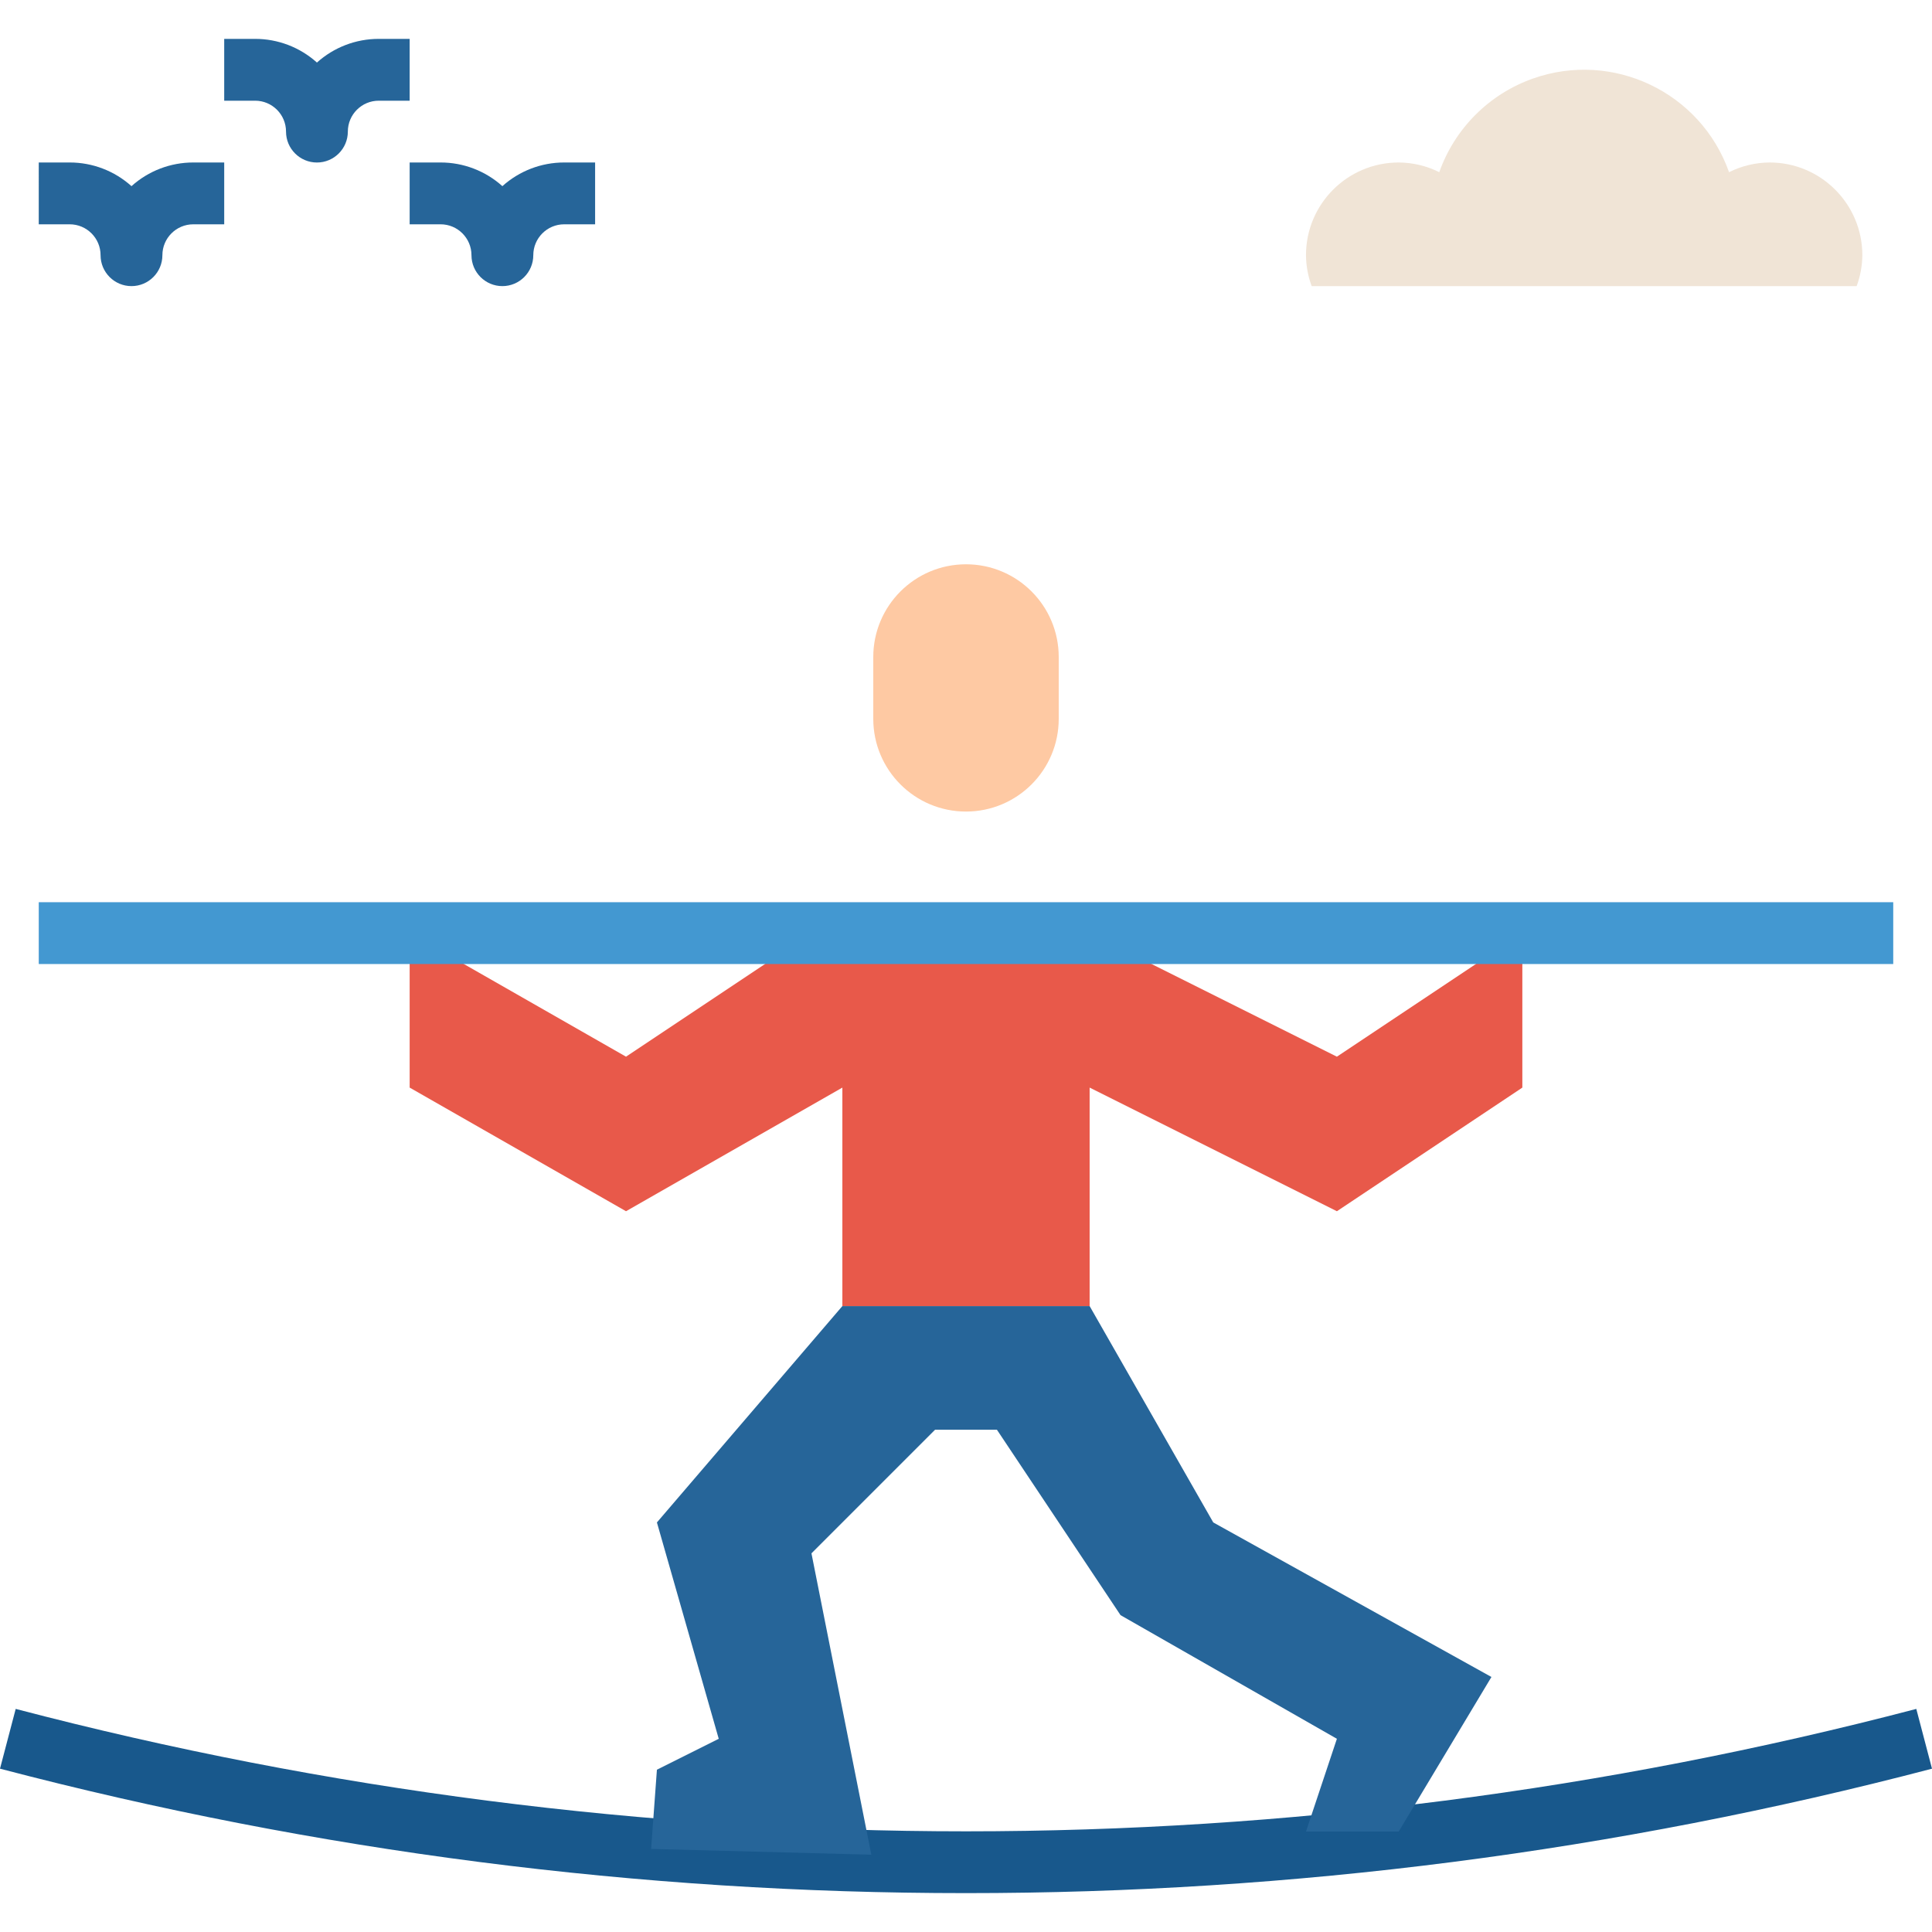 <?xml version="1.0" encoding="iso-8859-1"?>
<!-- Generator: Adobe Illustrator 19.0.0, SVG Export Plug-In . SVG Version: 6.00 Build 0)  -->
<svg version="1.1" id="Capa_1" xmlns="http://www.w3.org/2000/svg" xmlns:xlink="http://www.w3.org/1999/xlink" x="0px" y="0px"
	 viewBox="0 0 512 512" style="enable-background:new 0 0 512 512;" xml:space="preserve">
<path style="fill:#18588C;" d="M256,501.696c-86.39,0.025-172.428-11.058-256-32.977l4.161-15.841
	c165.105,43.256,338.573,43.256,503.678,0L512,468.719C428.428,490.638,342.39,501.72,256,501.696z"/>
<path style="fill:#FEC9A3;" d="M256,149.542L256,149.542c13.572,0,24.573,11,24.573,24.573v16.382c0,13.572-11,24.573-24.573,24.573
	l0,0c-13.572,0-24.573-11-24.573-24.573v-16.382C231.427,160.551,242.428,149.542,256,149.542z"/>
<polygon style="fill:#266599;" points="321.528,403.462 288.764,346.125 264.191,346.125 223.236,346.125 174.09,403.462 
	190.472,460.798 174.09,468.989 172.551,489.983 230.911,491.514 215.045,411.653 247.809,378.889 264.191,378.889 296.955,428.035 
	354.291,460.798 346.1,485.371 370.673,485.371 395.246,444.416 "/>
<polygon style="fill:#E8594A;" points="108.563,247.268 108.563,288.223 165.9,320.987 223.236,288.223 223.236,346.125 
	288.764,346.125 288.764,288.223 354.291,320.987 403.437,288.223 403.437,247.268 354.291,280.032 288.764,247.268 
	215.045,247.268 165.9,280.032 "/>
<rect x="10.271" y="239.094" style="fill:#4398D1;" width="491.457" height="16.382"/>
<path style="fill:#F0E4D6;" d="M492.03,75.824c0.975-2.621,1.483-5.398,1.507-8.191c0-13.572-11-24.573-24.573-24.573
	c-3.735,0.025-7.413,0.901-10.747,2.572c-7.503-21.206-30.782-32.313-51.988-24.81c-11.59,4.104-20.707,13.22-24.81,24.81
	c-3.334-1.671-7.011-2.547-10.747-2.572c-13.572,0-24.573,11-24.573,24.573c0.025,2.793,0.532,5.57,1.507,8.191H492.03z"/>
<g>
	<path style="fill:#266599;" d="M83.99,43.068c-4.521,0-8.191-3.67-8.191-8.191s-3.67-8.191-8.191-8.191h-8.191V10.304h8.191
		c6.045-0.008,11.885,2.228,16.382,6.274c4.497-4.046,10.337-6.282,16.382-6.274h8.191v16.382h-8.191
		c-4.521,0-8.191,3.67-8.191,8.191S88.511,43.068,83.99,43.068z"/>
	<path style="fill:#266599;" d="M133.136,75.824c-4.521,0-8.191-3.67-8.191-8.191s-3.67-8.191-8.191-8.191h-8.191V43.06h8.191
		c6.045-0.008,11.885,2.228,16.382,6.274c4.497-4.046,10.337-6.282,16.382-6.274h8.191v16.382h-8.191
		c-4.521,0-8.191,3.67-8.191,8.191S137.657,75.824,133.136,75.824z"/>
	<path style="fill:#266599;" d="M34.844,75.824c-4.521,0-8.191-3.67-8.191-8.191s-3.67-8.191-8.191-8.191h-8.191V43.06h8.191
		c6.045-0.008,11.885,2.228,16.382,6.274c4.497-4.046,10.337-6.282,16.382-6.274h8.191v16.382h-8.191
		c-4.521,0-8.191,3.67-8.191,8.191S39.366,75.824,34.844,75.824z"/>
</g>
<g>
</g>
<g>
</g>
<g>
</g>
<g>
</g>
<g>
</g>
<g>
</g>
<g>
</g>
<g>
</g>
<g>
</g>
<g>
</g>
<g>
</g>
<g>
</g>
<g>
</g>
<g>
</g>
<g>
</g>
</svg>
